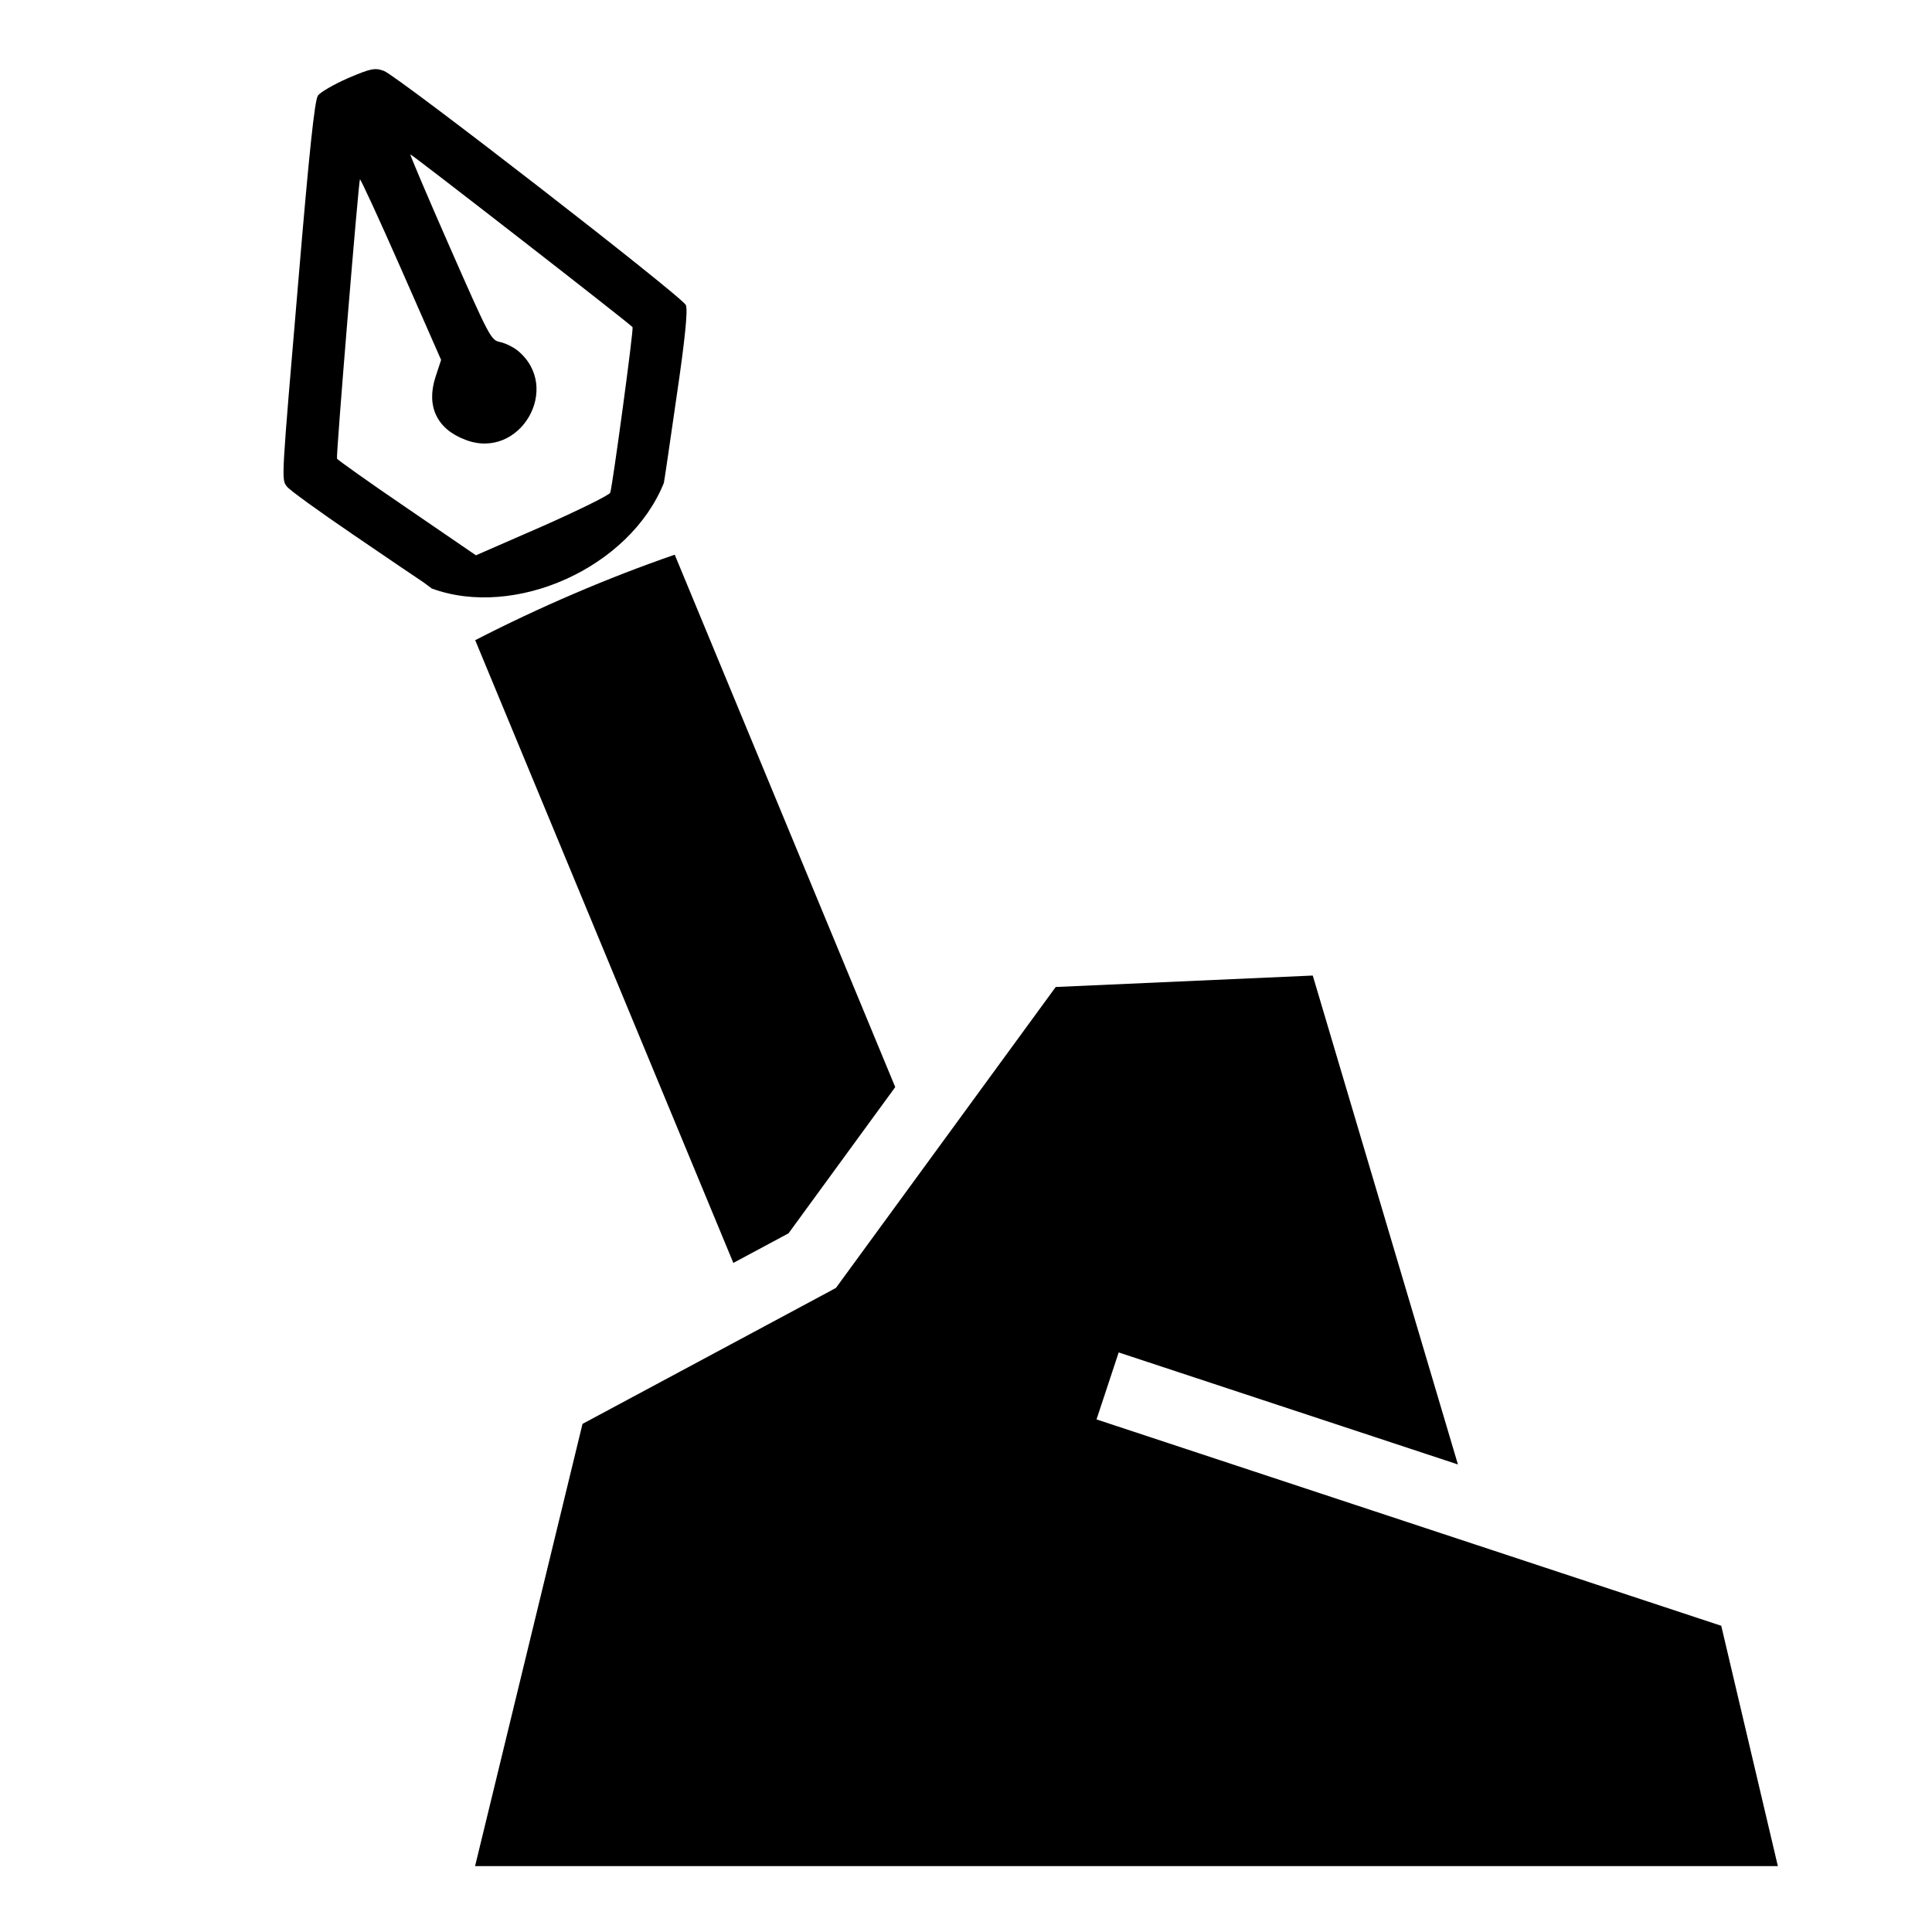 <svg style="height:512px;width:512px" version="1.1" viewBox="0 0 512 512" xmlns="http://www.w3.org/2000/svg"><path d="m347.9 258.53-68.125 3.033-56.967 78-1.25 1.718-1.875 1.033-65.313 35.03-28.47 117.19h345.25l-15-63.686-165.56-54.688 5.874-17.75 89.905 29.688-38.47-129.56z"/><path d="m178.81 147c-17.714 6.11-35.908 13.923-52.875 22.656l68.407 165.03 14.625-7.842 28.28-38.75-58.435-141.09z"/><g transform="matrix(-.063 .157 -.158 -.059 242.04 42.33)"><g transform="matrix(.1 0 0 -.1 0 501)"><path d="m6112.2 3262.9c-13.439 0-612.04-143.96-1336.6-319.58-886.52-211.38-1336.6-341.9-1395.2-400.44-103.64-103.64-1777.6-5531-1782.2-5774 0-153.07 35.989-207.05 301.58-481.53 171.06-171.06 360.12-324.13 422.99-337.57 81.09-22.55 891.08 207.05 2790.1 787.44 3087.1 940.5 3042.2 922.51 3118.8 1048.5 35.989 53.984 189.06 616.6 342.13 1246.6 153.07 630.04 297.02 1219.5 315.02 1305.2l45.1 157.62c-7.003 1392.4-1388.4 2766.4-2821.7 2767.8zm1300.4-1516.6 791.99-801.1-315.02-1282.6c-171.06-706.57-328.46-1296.1-341.9-1309.5-31.434-31.434-4162.7-1300.6-4225.8-1300.6-17.995 0 468.09 504.08 1084.5 1120.7l1120.7 1120.4 279.03 17.995c481.53 31.434 760.56 324.13 760.56 805.43 9.111 918.18-1305.2 1111.6-1597.6 233.93-27.106-85.417-40.545-225.05-27.106-305.91 22.55-139.4-22.55-189.06-1120.4-1287-630.04-630.04-1143-1129.6-1143-1116.1 0 53.984 1291.5 4225.8 1318.6 4252.7 27.106 31.434 2430.2 634.59 2551.6 643.48 35.989 4.783 427.54-355.34 863.97-791.76z" stroke-width="2.278"/></g></g></svg>
